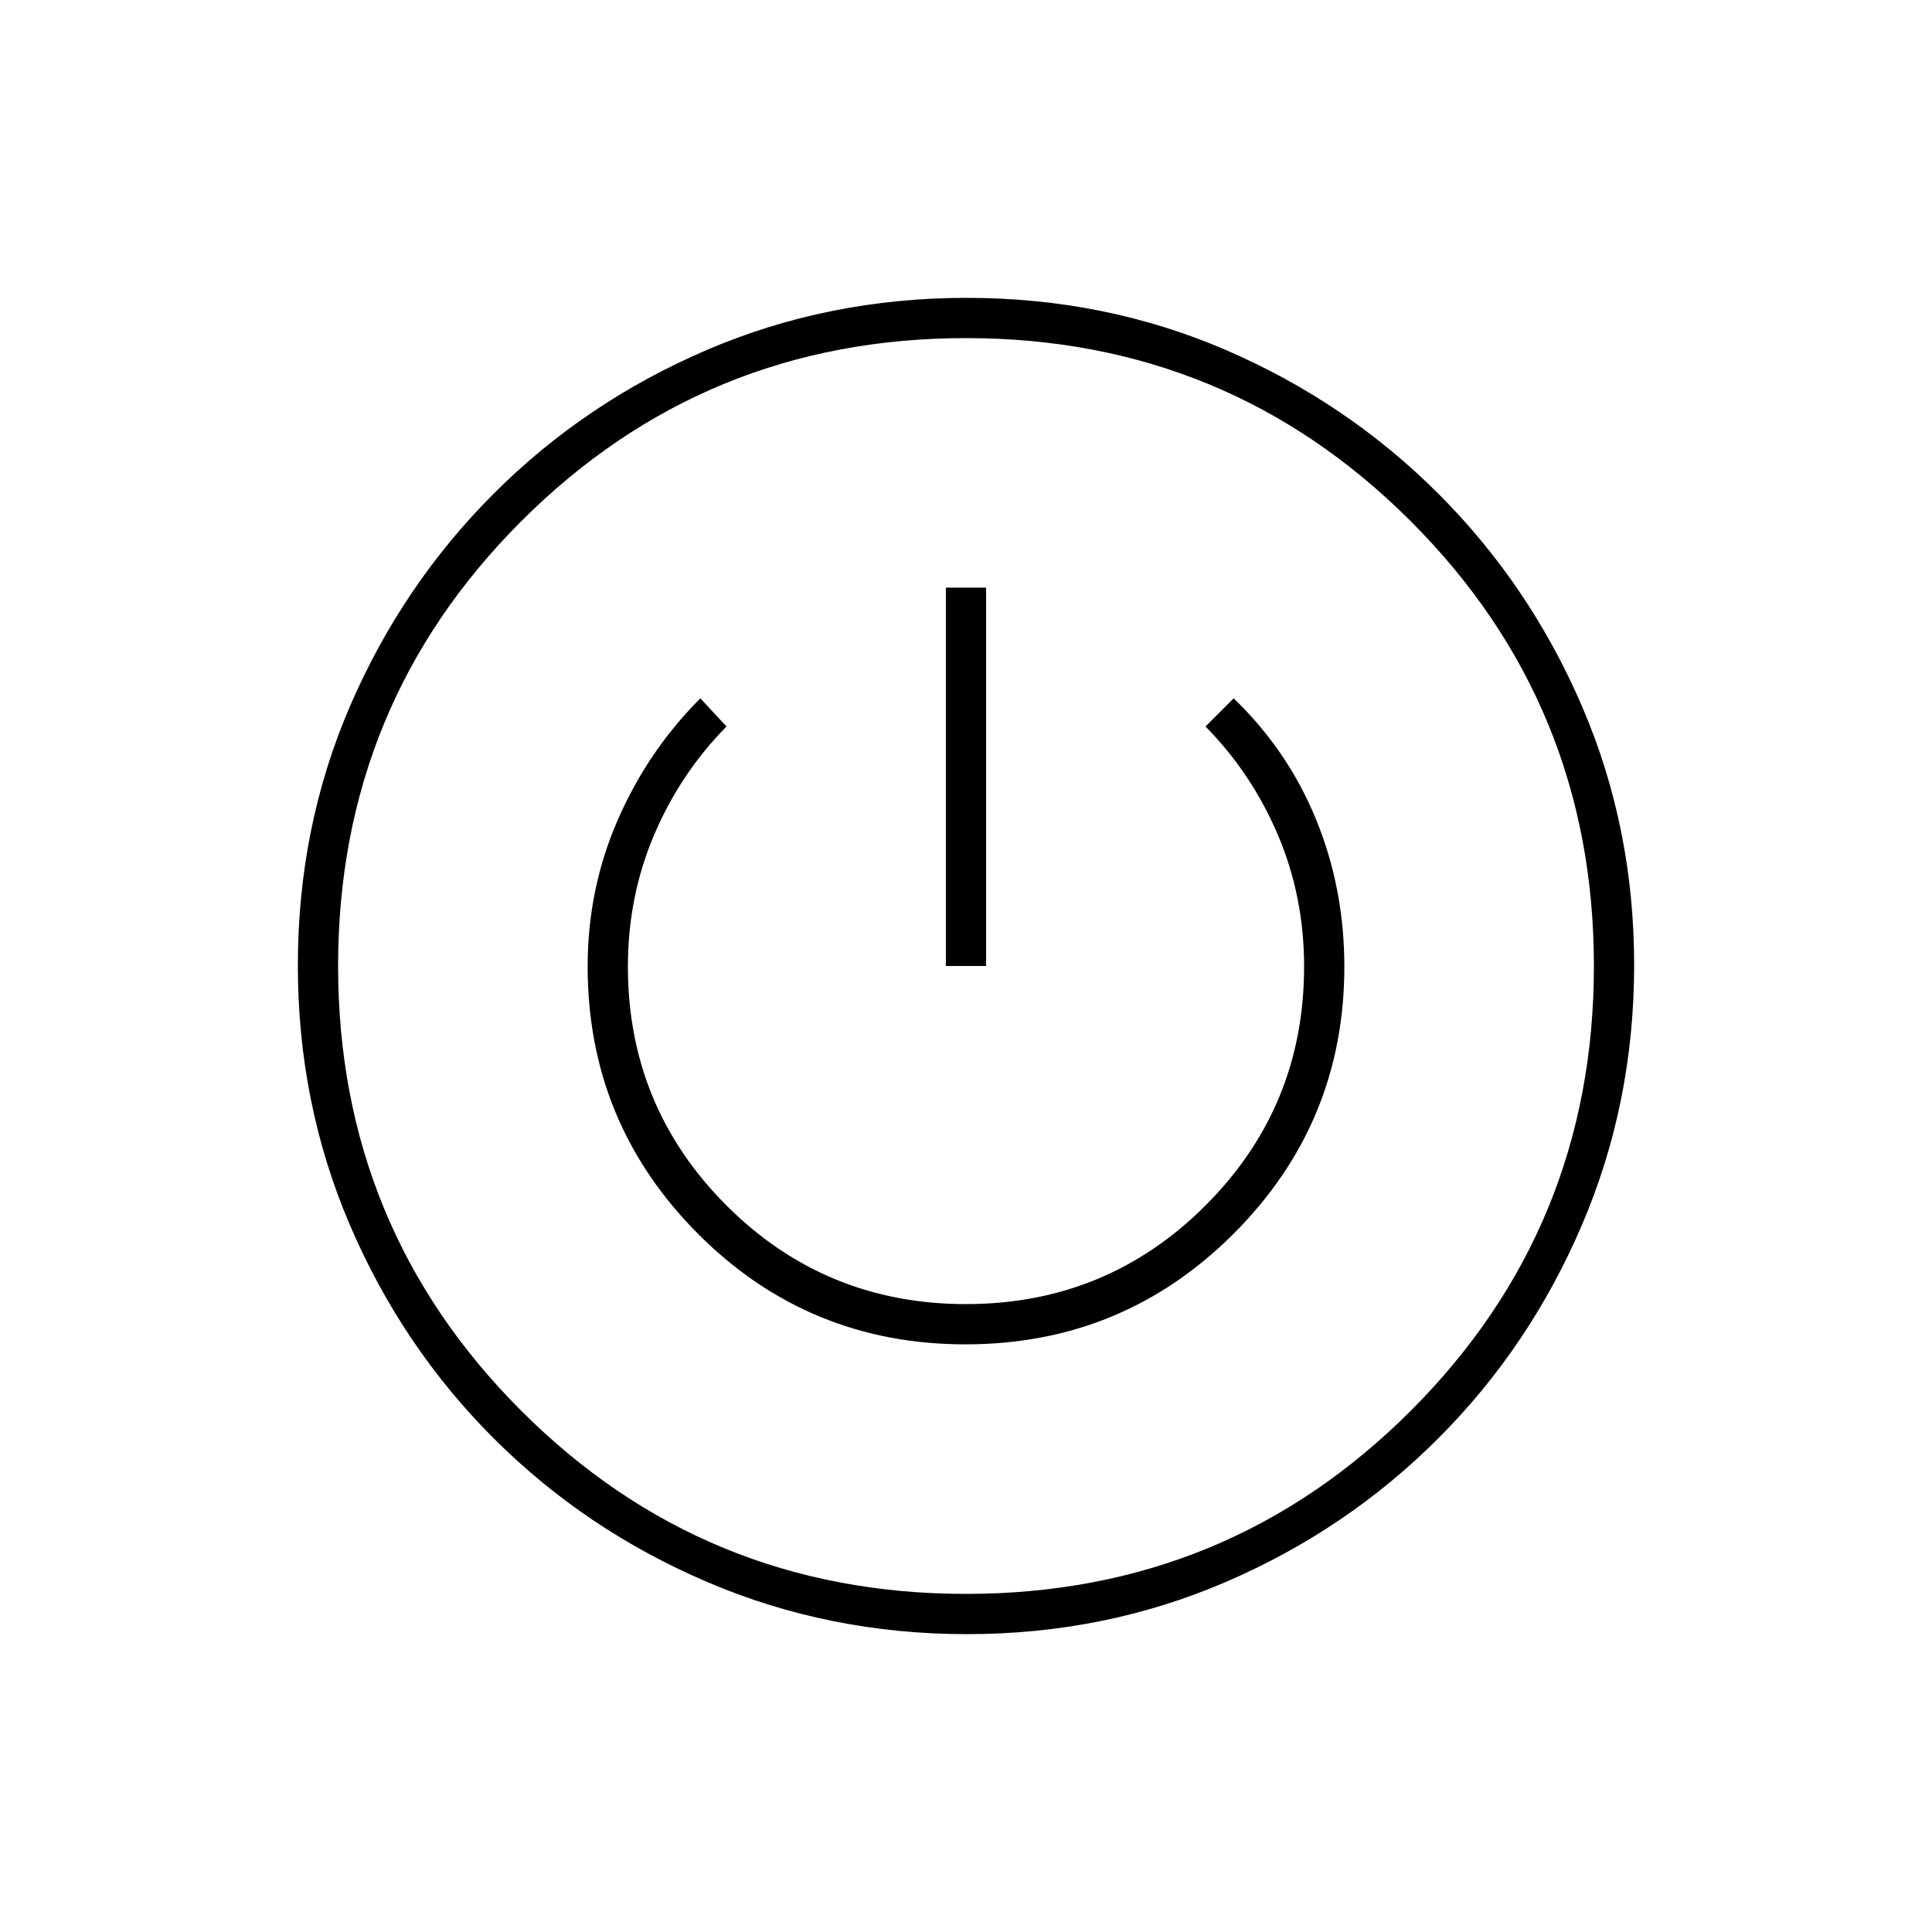 <svg xmlns="http://www.w3.org/2000/svg" height="20" viewBox="0 -960 960 960" width="20"><path d="M480.45-148q-68.45 0-129.01-25.89-60.56-25.89-106.07-71.35-45.52-45.46-71.44-105.89Q148-411.57 148-480.28q0-68.72 25.89-128.78t71.35-105.57q45.46-45.52 105.89-71.44Q411.57-812 480.28-812q68.72 0 128.78 25.89t105.57 71.35q45.52 45.46 71.44 105.66Q812-548.9 812-480.45t-25.89 129.01q-25.89 60.56-71.35 106.07-45.46 45.52-105.66 71.44Q548.9-148 480.45-148Zm-.45-20q130 0 221-91t91-221q0-130-91-221t-221-91q-130 0-221 91t-91 221q0 130 91 221t221 91Zm-.24-124Q558-292 613-347q55-55 55-132.73 0-38.64-14-72.96Q640-587 613-613l-14 14q22.94 23.23 35.97 53.85Q648-514.53 648-479.69 648-410 599-361t-119 49q-70 0-119-49t-49-118.69q0-34.84 13.03-65.46Q338.06-575.77 361-599l-13-14q-26 26-41 60.31-15 34.32-15 72.96Q292-402 346.76-347q54.77 55 133 55ZM470-480h20v-188h-20v188Zm10 0Z"/></svg>